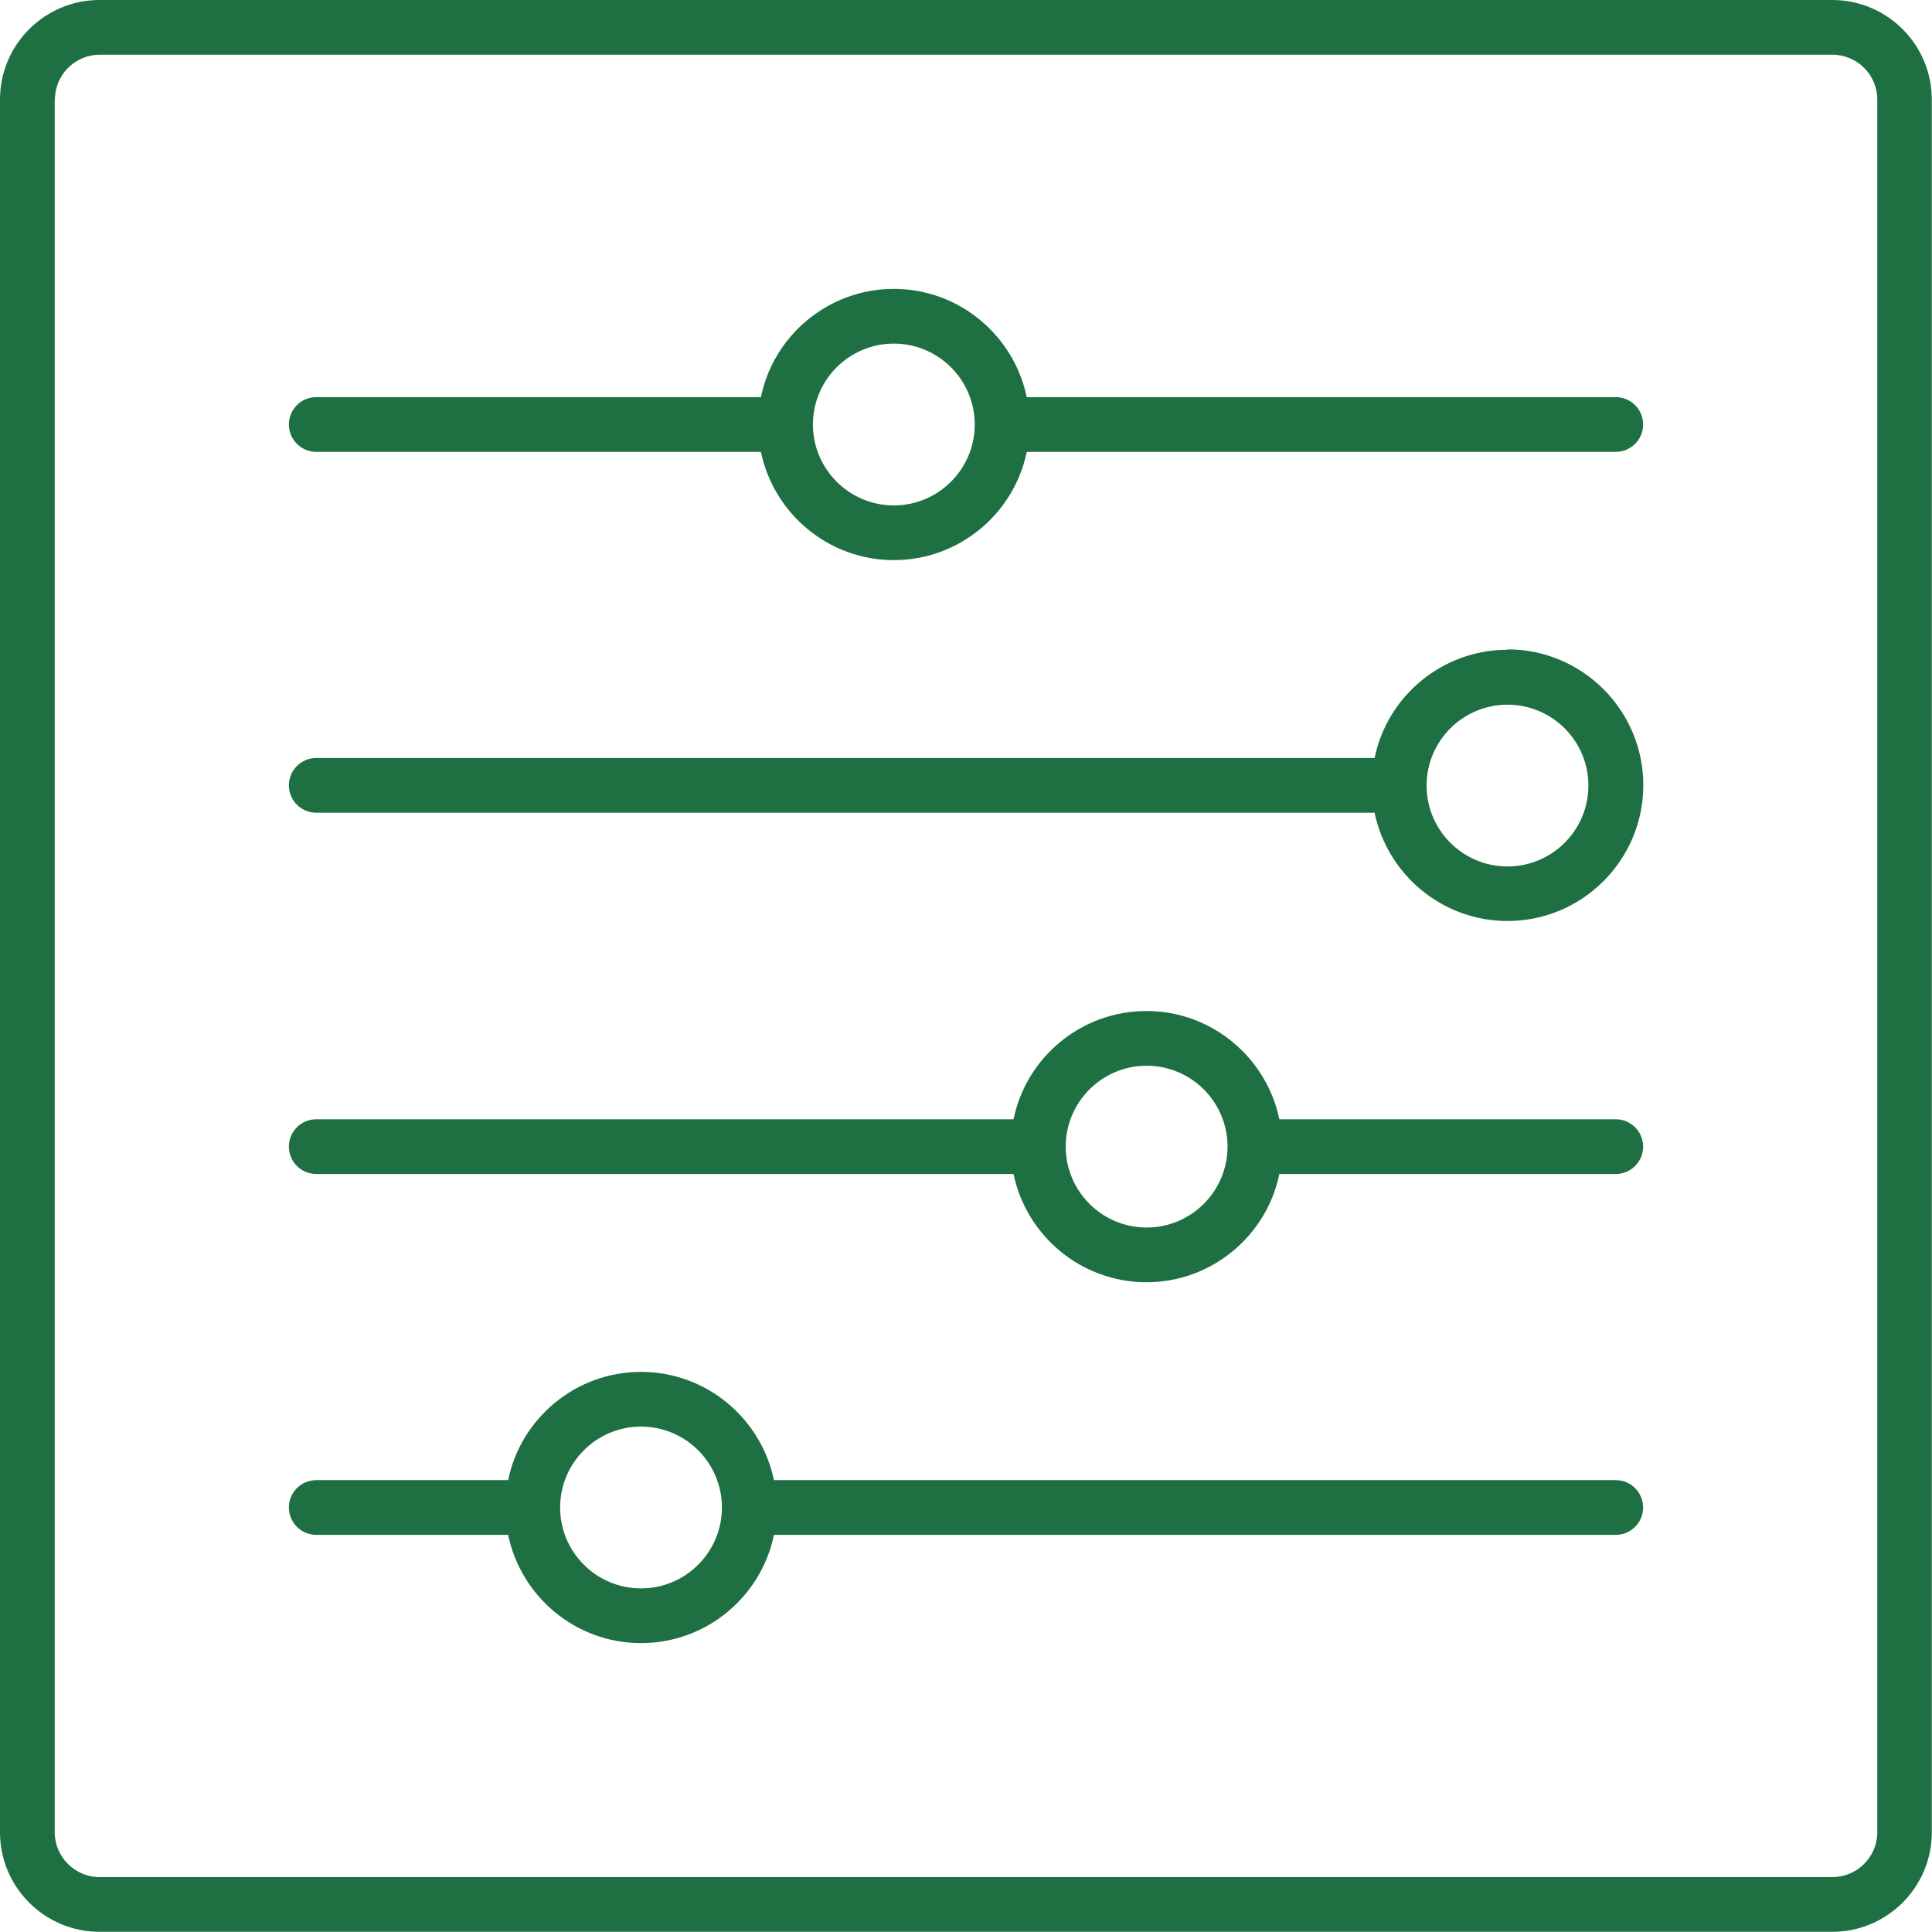 <?xml version="1.0" encoding="UTF-8"?>
<svg id="Layer_2" data-name="Layer 2" xmlns="http://www.w3.org/2000/svg" viewBox="0 0 99.58 99.58">
  <defs>
    <style>
      .cls-1 {
        fill: #1e6f41;
      }
    </style>
  </defs>
  <g id="Layer_1-2" data-name="Layer 1">
    <g>
      <path class="cls-1" d="m77.7,33.49c-3.37,0-6.2,2.4-6.85,5.58H16.3c-.78,0-1.41.63-1.41,1.41s.63,1.41,1.41,1.41h54.55c.66,3.18,3.48,5.58,6.85,5.58,3.86,0,7-3.14,7-7s-3.14-7-7-7Zm4.17,7c0,2.3-1.87,4.17-4.17,4.17s-4.17-1.87-4.17-4.17,1.87-4.17,4.17-4.17,4.17,1.87,4.17,4.17Z"/>
      <path class="cls-1" d="m16.3,23.29h22.92c.66,3.18,3.48,5.58,6.85,5.58s6.2-2.4,6.85-5.58h30.36c.78,0,1.41-.63,1.41-1.41s-.63-1.41-1.41-1.41h-30.36c-.66-3.18-3.48-5.58-6.85-5.58s-6.2,2.4-6.85,5.58h-22.92c-.78,0-1.41.63-1.41,1.41s.63,1.41,1.41,1.41Zm25.6-1.41c0-2.3,1.87-4.17,4.17-4.17s4.17,1.87,4.17,4.17-1.87,4.17-4.17,4.17-4.17-1.87-4.17-4.17Z"/>
      <path class="cls-1" d="m16.3,60.51h35.94c.66,3.18,3.48,5.58,6.85,5.58s6.2-2.4,6.85-5.58h17.34c.78,0,1.41-.63,1.41-1.41s-.63-1.41-1.41-1.41h-17.34c-.66-3.18-3.48-5.58-6.85-5.58s-6.2,2.4-6.85,5.58H16.3c-.78,0-1.41.63-1.41,1.41s.63,1.41,1.41,1.41Zm38.63-1.41c0-2.3,1.87-4.17,4.17-4.17s4.17,1.87,4.17,4.17-1.87,4.17-4.17,4.17-4.17-1.87-4.17-4.17Z"/>
      <path class="cls-1" d="m83.28,76.29h-43.39c-.66-3.18-3.48-5.58-6.85-5.58s-6.2,2.4-6.85,5.58h-9.89c-.78,0-1.41.63-1.41,1.41s.63,1.41,1.41,1.41h9.89c.66,3.18,3.48,5.58,6.85,5.58s6.2-2.4,6.85-5.58h43.39c.78,0,1.41-.63,1.41-1.41s-.63-1.41-1.41-1.41Zm-46.07,1.41c0,2.3-1.87,4.17-4.17,4.17s-4.17-1.87-4.17-4.17,1.87-4.17,4.17-4.17,4.17,1.87,4.17,4.17Z"/>
      <path class="cls-1" d="m94.45,0H5.13C2.3,0,0,2.3,0,5.13v89.31c0,2.83,2.3,5.13,5.13,5.13h89.31c2.83,0,5.13-2.3,5.13-5.13V5.13c0-2.83-2.3-5.13-5.13-5.13ZM2.83,5.13c0-1.27,1.04-2.31,2.31-2.31h89.31c1.27,0,2.31,1.04,2.31,2.31v89.31c0,1.27-1.04,2.31-2.31,2.31H5.13c-1.27,0-2.31-1.04-2.31-2.31V5.13Z"/>
    </g>
  </g>
</svg>
